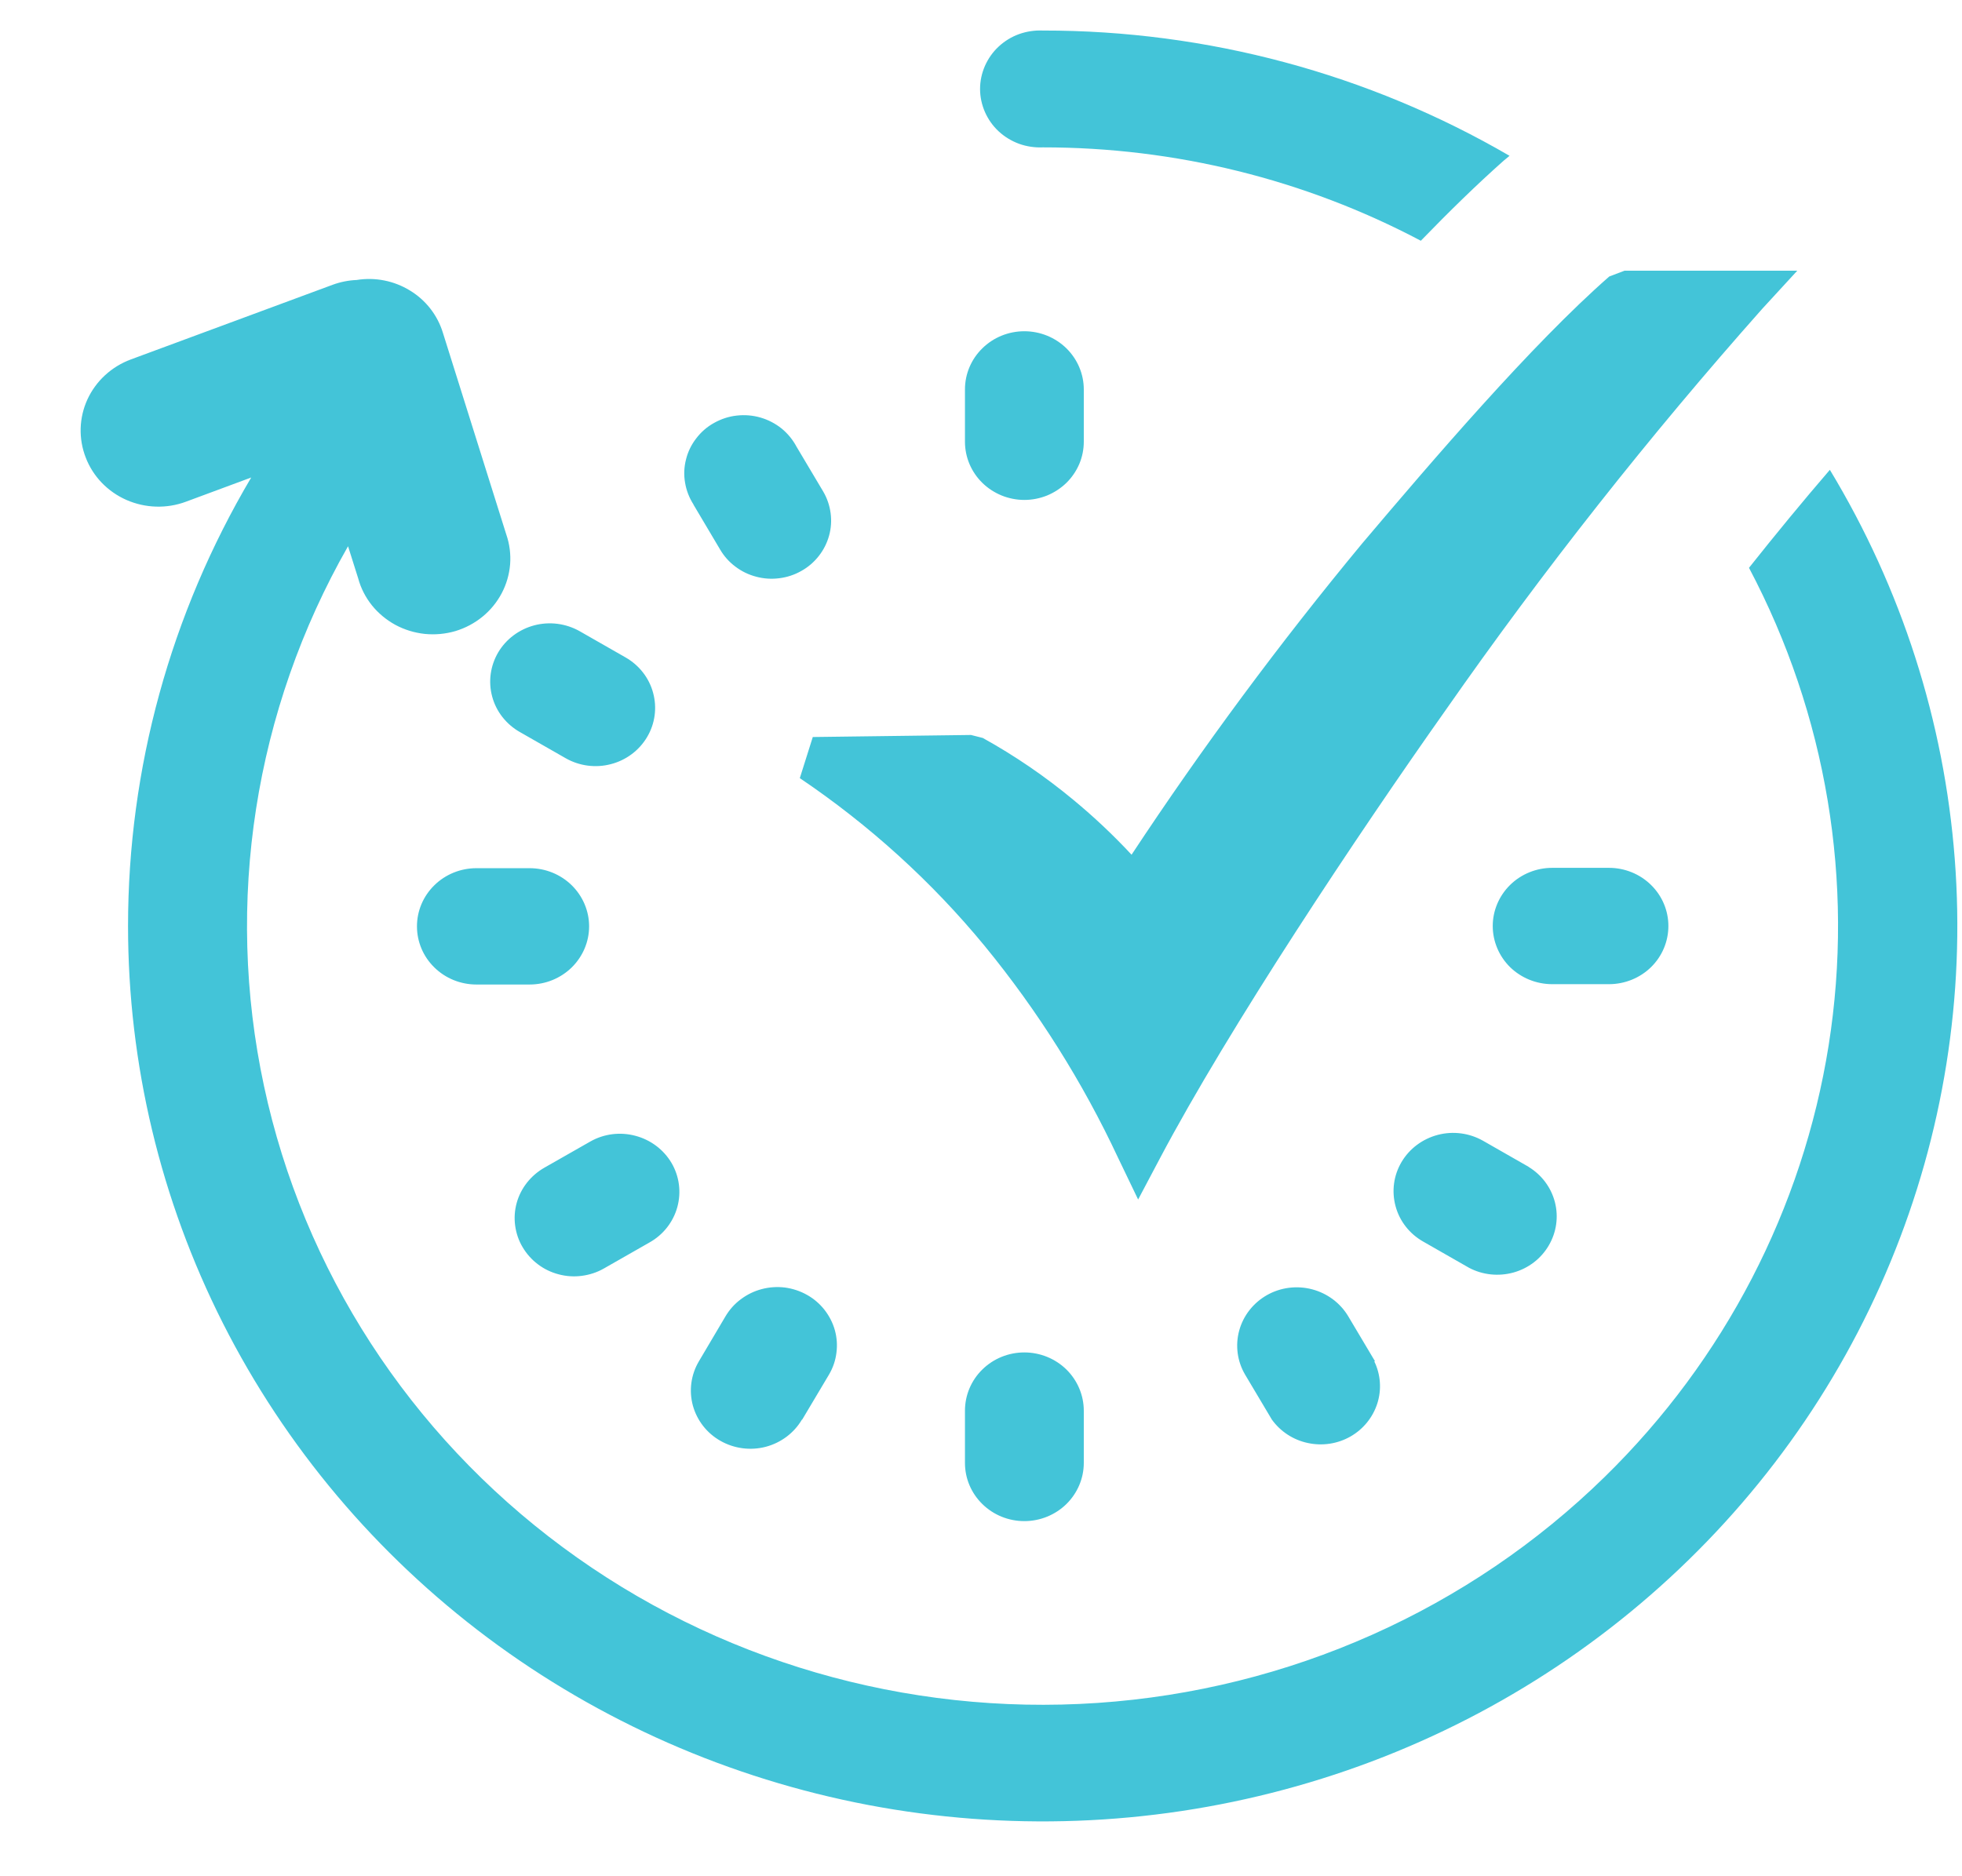 <svg width="23" height="22" viewBox="0 0 23 22" fill="none" xmlns="http://www.w3.org/2000/svg">
<g id="realtime-icon 1" clip-path="url(#clip0_1549_17641)">
<path id="Vector" d="M12.225 1.728C12.13 1.732 12.035 1.718 11.946 1.686C11.857 1.653 11.776 1.604 11.707 1.54C11.638 1.476 11.584 1.399 11.546 1.313C11.509 1.228 11.489 1.136 11.489 1.043C11.489 0.95 11.509 0.858 11.546 0.773C11.584 0.687 11.638 0.61 11.707 0.546C11.776 0.482 11.857 0.432 11.946 0.4C12.035 0.368 12.13 0.354 12.225 0.358C14.15 0.356 16.041 0.864 17.696 1.827L17.626 1.885C17.315 2.161 16.987 2.481 16.656 2.823C15.295 2.103 13.772 1.727 12.225 1.728ZM9.529 8.642L11.383 8.618L11.521 8.653C11.898 8.862 12.253 9.105 12.583 9.379C12.824 9.578 13.052 9.793 13.265 10.022C14.098 8.76 15 7.542 15.967 6.374C16.788 5.404 17.954 4.04 18.865 3.242L19.044 3.174H21.069L20.661 3.618C19.332 5.115 18.092 6.687 16.948 8.325C15.918 9.782 14.414 12.038 13.596 13.585L13.342 14.065L13.107 13.576C12.692 12.689 12.168 11.855 11.544 11.093C10.923 10.338 10.192 9.675 9.376 9.124L9.529 8.639V8.642ZM8.13 5.916C8.08 5.838 8.046 5.751 8.031 5.66C8.015 5.569 8.019 5.476 8.042 5.387C8.064 5.297 8.105 5.213 8.162 5.14C8.218 5.066 8.289 5.004 8.371 4.959C8.453 4.913 8.543 4.883 8.636 4.873C8.73 4.862 8.825 4.87 8.915 4.896C9.005 4.922 9.089 4.966 9.162 5.024C9.234 5.083 9.294 5.156 9.337 5.237L9.65 5.763C9.696 5.841 9.725 5.927 9.737 6.016C9.749 6.105 9.743 6.195 9.719 6.281C9.695 6.368 9.654 6.449 9.598 6.52C9.542 6.591 9.473 6.651 9.393 6.695C9.314 6.74 9.226 6.769 9.136 6.78C9.045 6.792 8.953 6.786 8.864 6.762C8.776 6.739 8.693 6.699 8.621 6.644C8.548 6.59 8.487 6.521 8.442 6.444L8.13 5.918V5.916ZM6.095 8.584C6.015 8.539 5.946 8.479 5.89 8.408C5.834 8.337 5.793 8.255 5.77 8.169C5.722 7.993 5.748 7.807 5.84 7.65C5.933 7.493 6.086 7.379 6.265 7.332C6.353 7.309 6.446 7.303 6.537 7.315C6.628 7.327 6.715 7.356 6.795 7.401L7.332 7.708C7.492 7.799 7.609 7.948 7.656 8.123C7.704 8.299 7.679 8.485 7.586 8.642C7.493 8.799 7.34 8.914 7.161 8.96C6.983 9.007 6.792 8.982 6.632 8.891L6.095 8.584ZM7.077 14.875C6.998 14.92 6.911 14.948 6.82 14.96C6.729 14.972 6.637 14.966 6.548 14.942C6.46 14.919 6.377 14.879 6.305 14.824C6.232 14.769 6.172 14.701 6.126 14.623C6.08 14.546 6.051 14.46 6.039 14.371C6.027 14.282 6.033 14.192 6.057 14.105C6.105 13.931 6.223 13.782 6.383 13.691L6.92 13.385C7.08 13.294 7.27 13.27 7.449 13.318C7.627 13.365 7.779 13.479 7.872 13.636C7.964 13.793 7.988 13.979 7.94 14.154C7.892 14.329 7.775 14.478 7.615 14.568L7.077 14.875ZM5.584 11.544C5.4 11.544 5.222 11.472 5.092 11.344C4.961 11.216 4.888 11.043 4.888 10.862C4.888 10.681 4.961 10.508 5.092 10.38C5.222 10.252 5.4 10.18 5.584 10.18H6.209C6.394 10.18 6.571 10.252 6.702 10.38C6.832 10.508 6.906 10.681 6.906 10.862C6.906 11.043 6.832 11.216 6.702 11.344C6.571 11.472 6.394 11.544 6.209 11.544H5.584ZM12.705 17.154C12.705 17.335 12.631 17.508 12.501 17.636C12.37 17.764 12.193 17.836 12.008 17.836C11.823 17.836 11.646 17.764 11.516 17.636C11.385 17.508 11.312 17.335 11.312 17.154V16.541C11.312 16.36 11.385 16.186 11.516 16.058C11.646 15.93 11.823 15.858 12.008 15.858C12.193 15.858 12.37 15.93 12.501 16.058C12.631 16.186 12.705 16.36 12.705 16.541V17.154ZM11.312 4.566C11.312 4.385 11.385 4.212 11.516 4.084C11.646 3.956 11.823 3.884 12.008 3.884C12.193 3.884 12.37 3.956 12.501 4.084C12.631 4.212 12.705 4.385 12.705 4.566V5.18C12.705 5.269 12.687 5.358 12.652 5.441C12.617 5.523 12.565 5.599 12.501 5.662C12.436 5.725 12.359 5.775 12.275 5.81C12.19 5.844 12.1 5.862 12.008 5.862C11.917 5.862 11.826 5.844 11.742 5.81C11.657 5.775 11.58 5.725 11.516 5.662C11.451 5.599 11.4 5.523 11.365 5.441C11.33 5.358 11.312 5.269 11.312 5.18V4.566ZM9.4 16.647C9.307 16.804 9.154 16.918 8.975 16.965C8.797 17.011 8.606 16.986 8.446 16.895C8.286 16.805 8.17 16.655 8.122 16.48C8.075 16.305 8.1 16.119 8.193 15.962L8.504 15.436C8.55 15.358 8.611 15.289 8.684 15.235C8.757 15.18 8.84 15.139 8.928 15.116C9.017 15.092 9.11 15.086 9.201 15.097C9.292 15.109 9.38 15.138 9.46 15.183C9.539 15.227 9.609 15.287 9.665 15.358C9.721 15.43 9.763 15.511 9.787 15.598C9.811 15.685 9.817 15.775 9.805 15.864C9.794 15.954 9.764 16.04 9.718 16.118L9.405 16.644L9.4 16.647ZM16.11 15.962C16.185 16.116 16.198 16.293 16.146 16.456C16.094 16.619 15.982 16.758 15.831 16.844C15.68 16.93 15.502 16.957 15.331 16.92C15.161 16.884 15.011 16.786 14.91 16.646L14.597 16.12C14.504 15.963 14.479 15.776 14.527 15.601C14.575 15.426 14.692 15.277 14.852 15.186C15.012 15.095 15.203 15.071 15.382 15.118C15.56 15.165 15.713 15.279 15.806 15.436L16.119 15.962H16.11ZM17.92 13.683C18.074 13.777 18.184 13.925 18.228 14.097C18.272 14.269 18.246 14.451 18.155 14.605C18.065 14.759 17.917 14.872 17.742 14.921C17.568 14.969 17.381 14.95 17.222 14.866L16.685 14.559C16.524 14.468 16.407 14.319 16.36 14.144C16.312 13.968 16.337 13.782 16.43 13.625C16.523 13.468 16.676 13.354 16.855 13.307C17.034 13.26 17.224 13.285 17.385 13.376L17.922 13.683H17.92ZM18.862 10.176C19.046 10.176 19.224 10.248 19.354 10.376C19.485 10.504 19.558 10.677 19.558 10.858C19.558 11.039 19.485 11.213 19.354 11.341C19.224 11.468 19.046 11.54 18.862 11.54H18.196C18.011 11.54 17.834 11.468 17.703 11.341C17.573 11.213 17.499 11.039 17.499 10.858C17.499 10.677 17.573 10.504 17.703 10.376C17.834 10.248 18.011 10.176 18.196 10.176H18.862ZM3.9 3.339C3.99 3.306 4.085 3.287 4.181 3.283C4.397 3.248 4.619 3.292 4.805 3.406C4.992 3.519 5.129 3.696 5.192 3.902L5.935 6.267C5.974 6.379 5.989 6.499 5.98 6.617C5.97 6.736 5.937 6.851 5.881 6.957C5.825 7.062 5.749 7.156 5.655 7.232C5.562 7.308 5.454 7.365 5.338 7.4C5.222 7.434 5.1 7.445 4.979 7.433C4.858 7.42 4.741 7.384 4.635 7.327C4.529 7.269 4.435 7.191 4.36 7.098C4.285 7.004 4.23 6.897 4.199 6.782L4.08 6.405C2.982 8.329 2.632 10.578 3.095 12.735C3.557 14.893 4.801 16.813 6.597 18.142C8.393 19.472 10.619 20.12 12.864 19.968C15.11 19.816 17.224 18.873 18.815 17.314C20.215 15.943 21.133 14.171 21.437 12.256C21.74 10.34 21.413 8.379 20.503 6.658C20.815 6.265 21.134 5.877 21.451 5.509C22.291 6.899 22.792 8.46 22.915 10.071C23.039 11.682 22.781 13.299 22.162 14.796C21.544 16.294 20.58 17.631 19.347 18.704C18.115 19.777 16.646 20.558 15.055 20.984C13.464 21.411 11.794 21.472 10.175 21.164C8.555 20.855 7.031 20.185 5.719 19.205C4.408 18.225 3.345 16.962 2.613 15.515C1.881 14.067 1.501 12.474 1.501 10.858C1.501 9.011 1.999 7.197 2.945 5.599L2.179 5.883C1.953 5.967 1.703 5.959 1.482 5.862C1.262 5.765 1.09 5.587 1.005 5.365C0.919 5.144 0.926 4.899 1.025 4.683C1.124 4.468 1.307 4.299 1.533 4.215L3.9 3.339Z" fill="#43C4D8"/>
</g>
<defs>
<clipPath id="clip0_1549_17641">
<rect width="22" height="21" fill="white" transform="translate(0.945 0.357)"/>
</clipPath>
</defs>
</svg>
